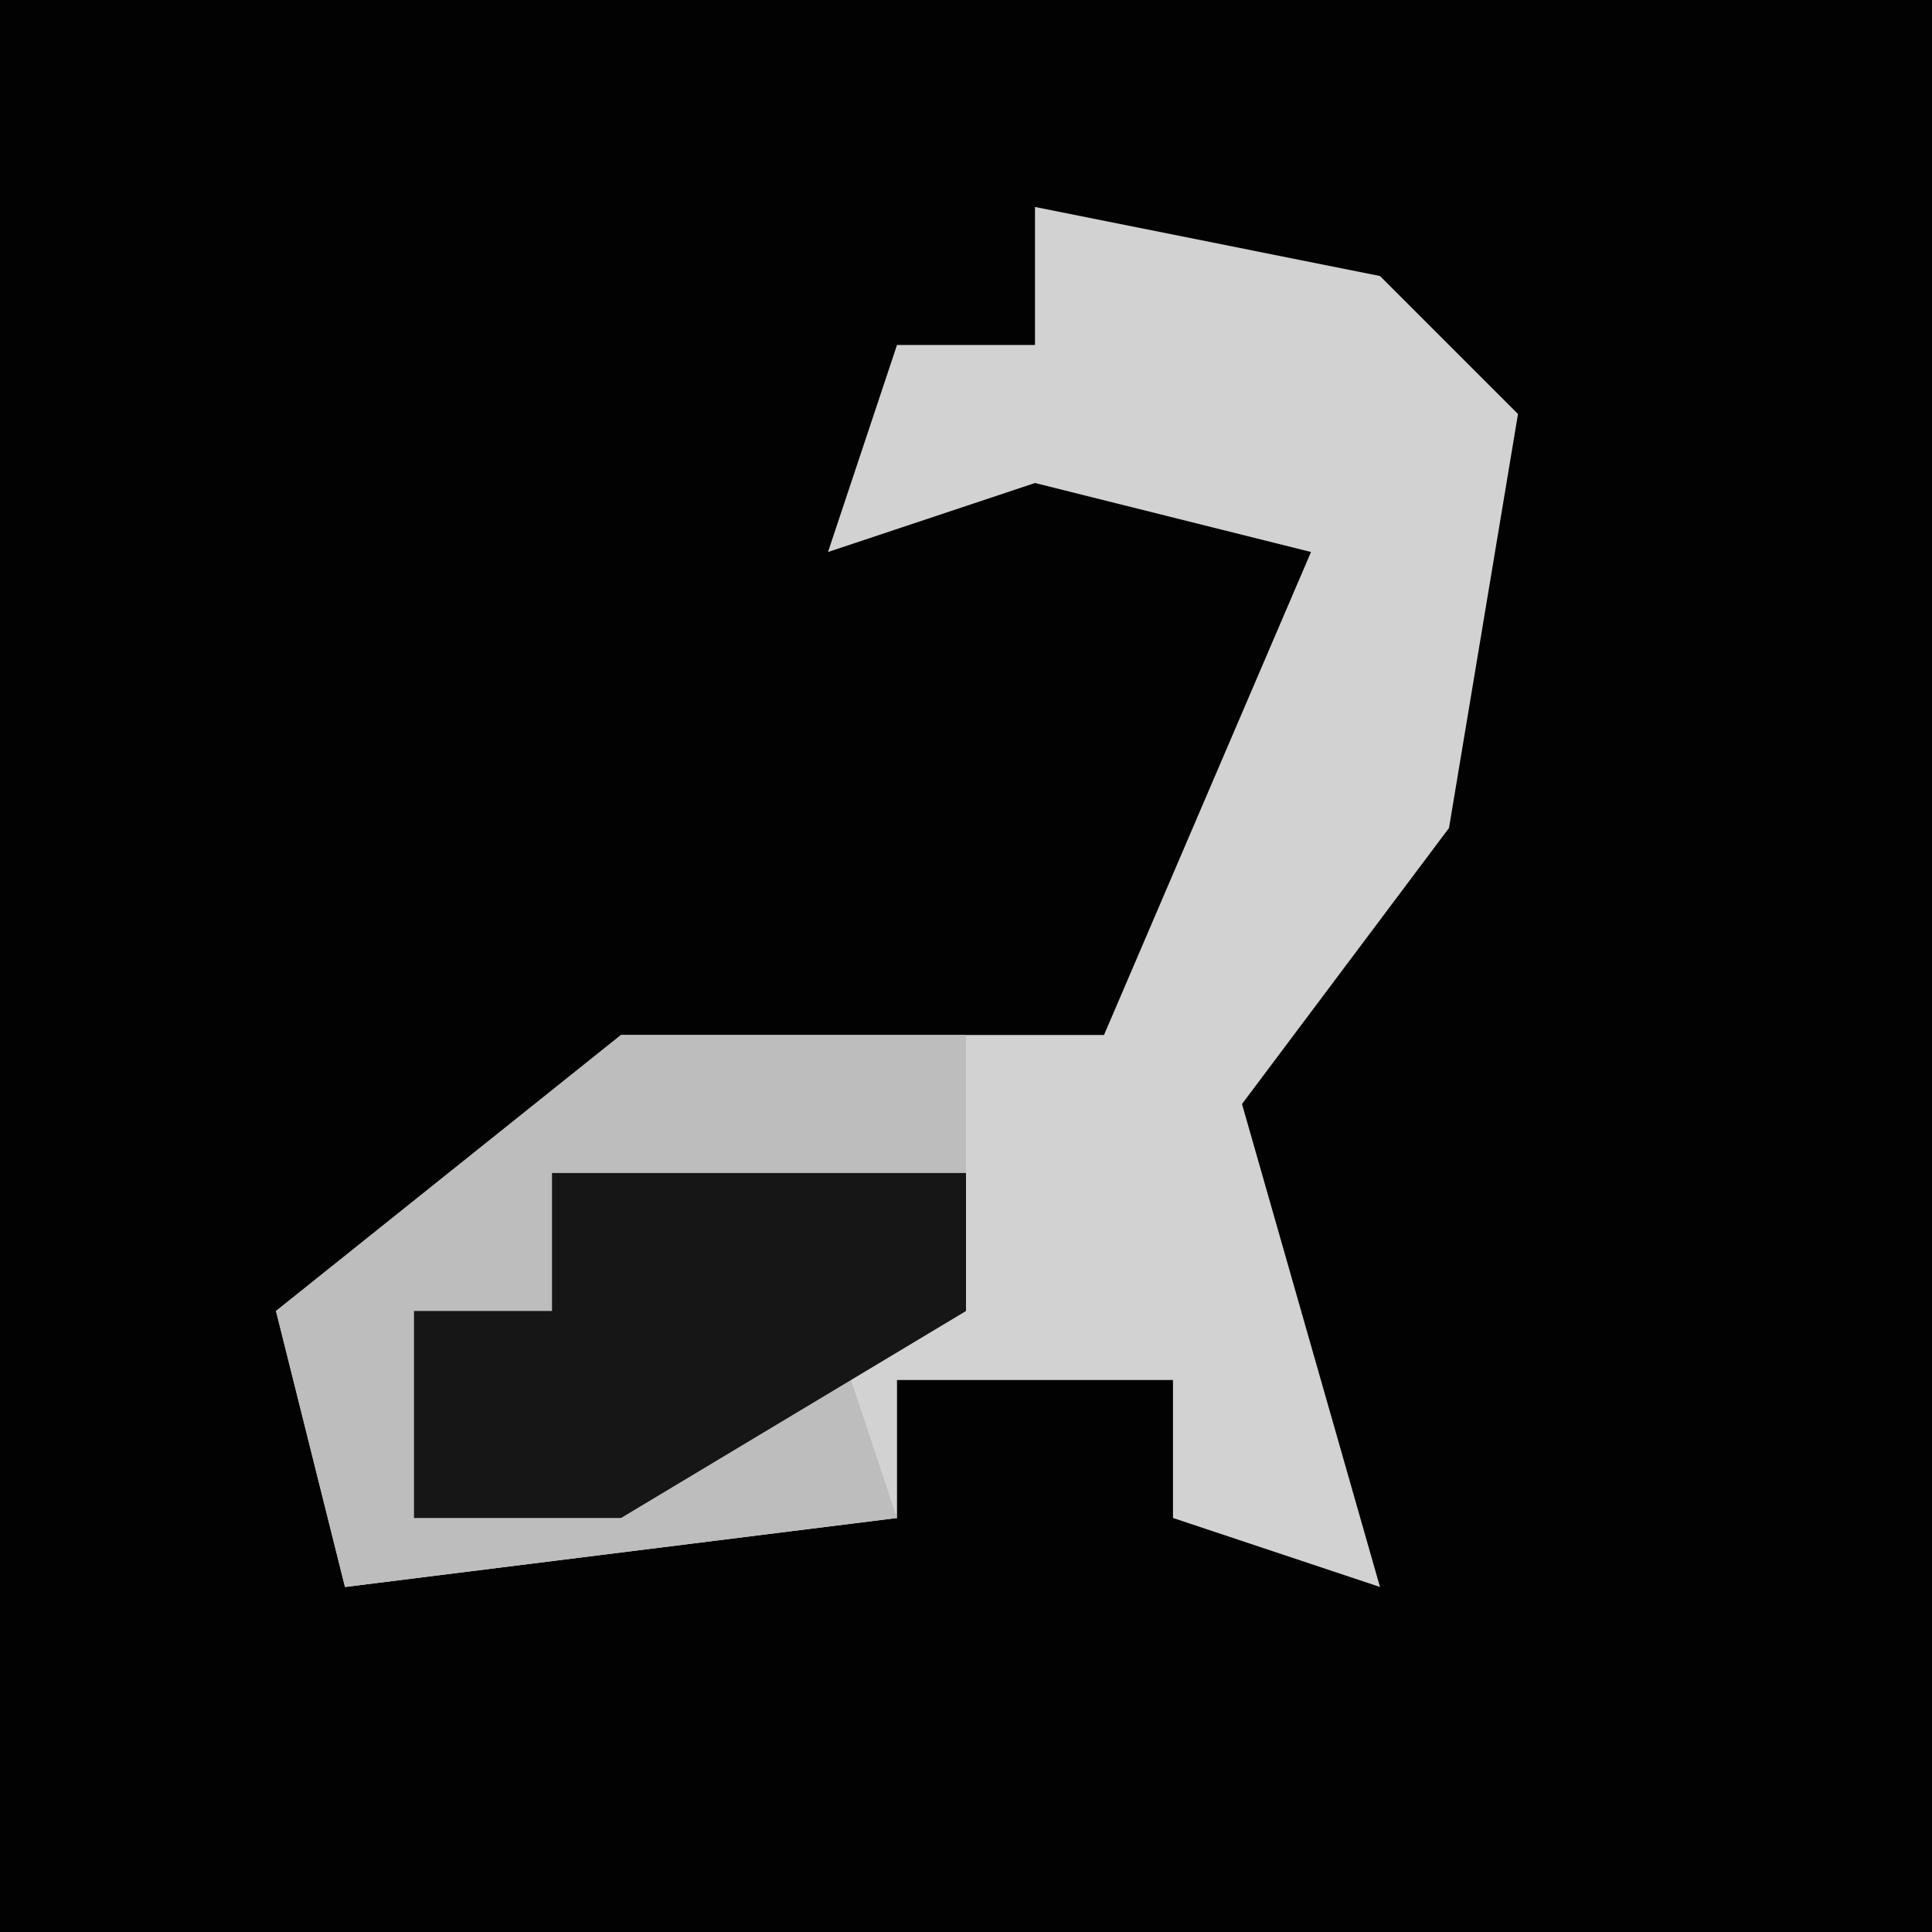 <?xml version="1.0" encoding="UTF-8"?>
<svg version="1.1" xmlns="http://www.w3.org/2000/svg" width="28" height="28">
<path d="M0,0 L28,0 L28,28 L0,28 Z " fill="#020202" transform="translate(0,0)"/>
<path d="M0,0 L5,1 L7,3 L6,9 L3,13 L5,20 L2,19 L2,17 L-2,17 L-2,19 L-10,20 L-11,16 L-6,12 L1,12 L4,5 L0,4 L-3,5 L-2,2 L0,2 Z " fill="#D2D2D2" transform="translate(15,3)"/>
<path d="M0,0 L5,0 L5,4 L3,4 L4,7 L-4,8 L-5,4 Z " fill="#BDBDBD" transform="translate(9,15)"/>
<path d="M0,0 L6,0 L6,2 L1,5 L-2,5 L-2,2 L0,2 Z " fill="#161616" transform="translate(8,17)"/>
</svg>
